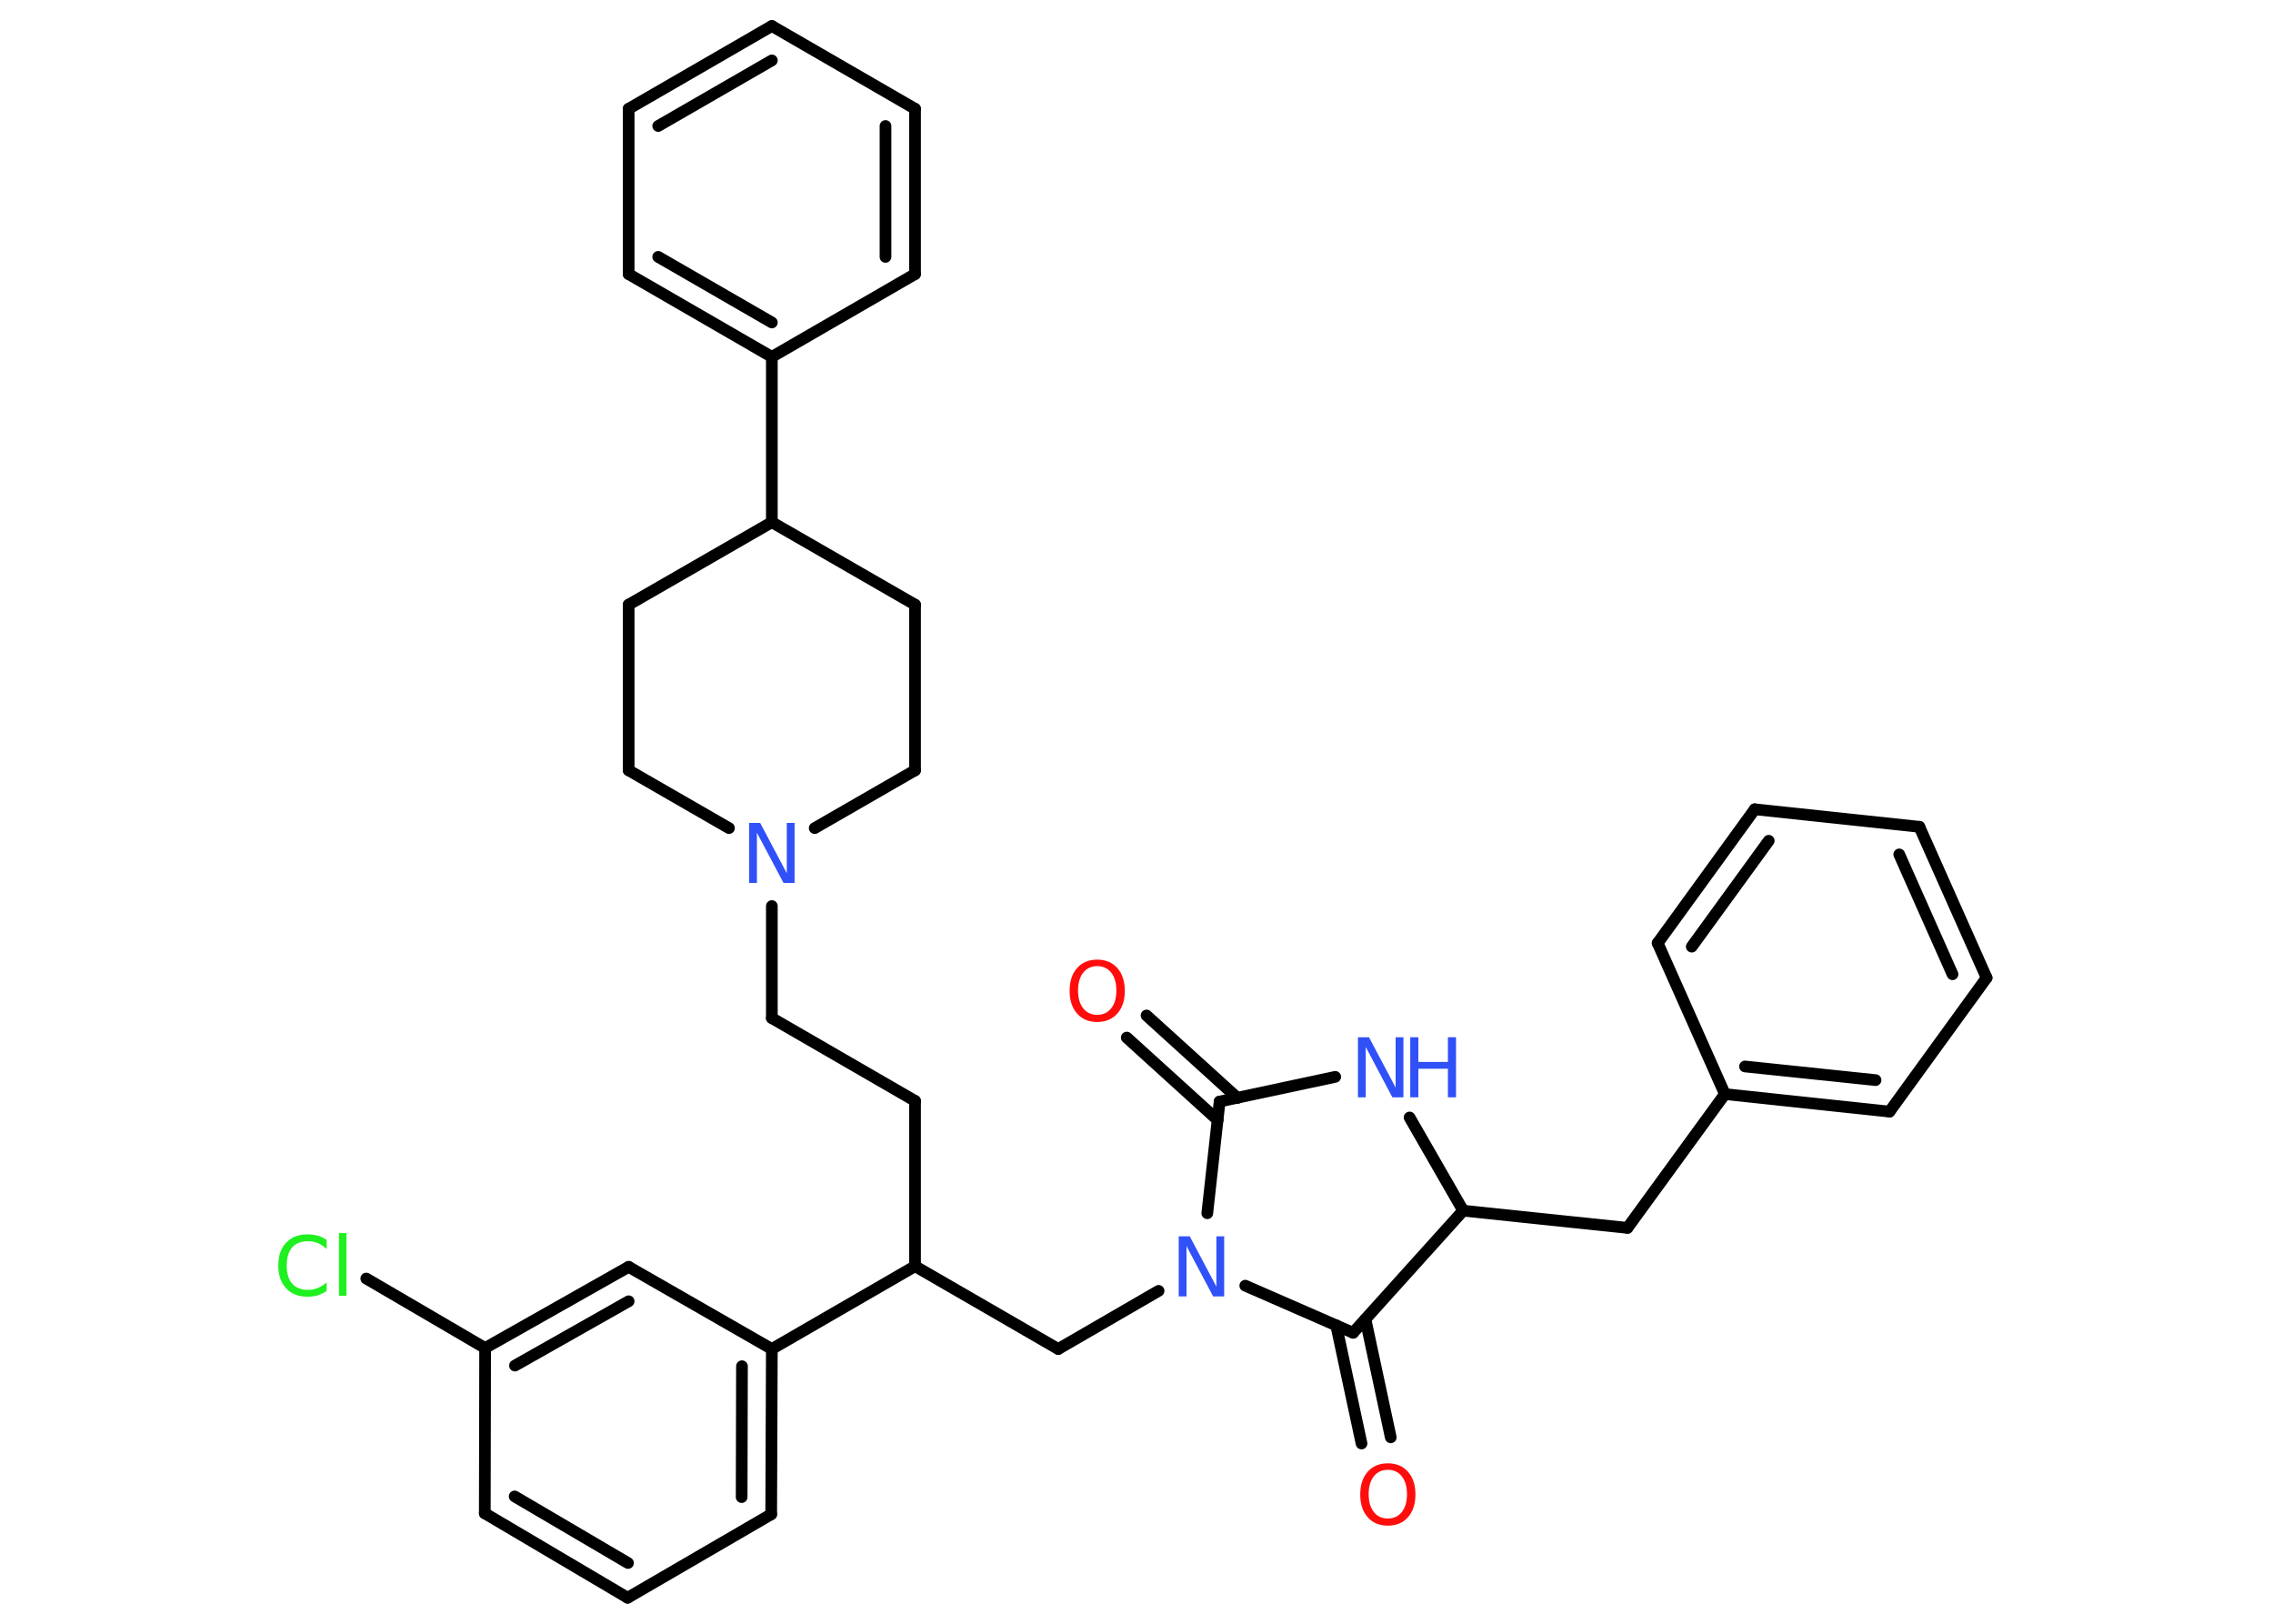 <?xml version='1.0' encoding='UTF-8'?>
<!DOCTYPE svg PUBLIC "-//W3C//DTD SVG 1.1//EN" "http://www.w3.org/Graphics/SVG/1.1/DTD/svg11.dtd">
<svg version='1.2' xmlns='http://www.w3.org/2000/svg' xmlns:xlink='http://www.w3.org/1999/xlink' width='70.0mm' height='50.0mm' viewBox='0 0 70.0 50.0'>
  <desc>Generated by the Chemistry Development Kit (http://github.com/cdk)</desc>
  <g stroke-linecap='round' stroke-linejoin='round' stroke='#000000' stroke-width='.36' fill='#3050F8'>
    <rect x='.0' y='.0' width='70.0' height='50.0' fill='#FFFFFF' stroke='none'/>
    <g id='mol1' class='mol'>
      <g id='mol1bnd1' class='bond'>
        <line x1='35.31' y1='31.27' x2='38.11' y2='33.81'/>
        <line x1='34.7' y1='31.95' x2='37.5' y2='34.49'/>
      </g>
      <line id='mol1bnd2' class='bond' x1='37.56' y1='33.92' x2='41.12' y2='33.16'/>
      <line id='mol1bnd3' class='bond' x1='43.41' y1='34.41' x2='45.06' y2='37.28'/>
      <line id='mol1bnd4' class='bond' x1='45.06' y1='37.28' x2='50.12' y2='37.81'/>
      <line id='mol1bnd5' class='bond' x1='50.12' y1='37.81' x2='53.12' y2='33.69'/>
      <g id='mol1bnd6' class='bond'>
        <line x1='53.12' y1='33.69' x2='58.19' y2='34.23'/>
        <line x1='53.74' y1='32.84' x2='57.76' y2='33.26'/>
      </g>
      <line id='mol1bnd7' class='bond' x1='58.19' y1='34.23' x2='61.18' y2='30.11'/>
      <g id='mol1bnd8' class='bond'>
        <line x1='61.18' y1='30.11' x2='59.11' y2='25.46'/>
        <line x1='60.13' y1='30.0' x2='58.49' y2='26.31'/>
      </g>
      <line id='mol1bnd9' class='bond' x1='59.11' y1='25.46' x2='54.04' y2='24.92'/>
      <g id='mol1bnd10' class='bond'>
        <line x1='54.04' y1='24.92' x2='51.05' y2='29.04'/>
        <line x1='54.47' y1='25.89' x2='52.1' y2='29.15'/>
      </g>
      <line id='mol1bnd11' class='bond' x1='53.12' y1='33.69' x2='51.05' y2='29.04'/>
      <line id='mol1bnd12' class='bond' x1='45.06' y1='37.28' x2='41.67' y2='41.04'/>
      <g id='mol1bnd13' class='bond'>
        <line x1='42.05' y1='40.62' x2='42.83' y2='44.26'/>
        <line x1='41.15' y1='40.81' x2='41.93' y2='44.45'/>
      </g>
      <line id='mol1bnd14' class='bond' x1='41.67' y1='41.04' x2='38.35' y2='39.59'/>
      <line id='mol1bnd15' class='bond' x1='37.56' y1='33.92' x2='37.18' y2='37.36'/>
      <line id='mol1bnd16' class='bond' x1='35.68' y1='39.75' x2='32.59' y2='41.54'/>
      <line id='mol1bnd17' class='bond' x1='32.59' y1='41.54' x2='28.18' y2='38.99'/>
      <line id='mol1bnd18' class='bond' x1='28.18' y1='38.99' x2='28.18' y2='33.9'/>
      <line id='mol1bnd19' class='bond' x1='28.18' y1='33.9' x2='23.77' y2='31.35'/>
      <line id='mol1bnd20' class='bond' x1='23.77' y1='31.35' x2='23.77' y2='27.9'/>
      <line id='mol1bnd21' class='bond' x1='22.45' y1='25.5' x2='19.36' y2='23.72'/>
      <line id='mol1bnd22' class='bond' x1='19.36' y1='23.72' x2='19.36' y2='18.62'/>
      <line id='mol1bnd23' class='bond' x1='19.36' y1='18.62' x2='23.77' y2='16.08'/>
      <line id='mol1bnd24' class='bond' x1='23.77' y1='16.08' x2='23.77' y2='10.99'/>
      <g id='mol1bnd25' class='bond'>
        <line x1='19.36' y1='8.44' x2='23.77' y2='10.99'/>
        <line x1='20.27' y1='7.91' x2='23.77' y2='9.93'/>
      </g>
      <line id='mol1bnd26' class='bond' x1='19.36' y1='8.44' x2='19.36' y2='3.35'/>
      <g id='mol1bnd27' class='bond'>
        <line x1='23.77' y1='.8' x2='19.36' y2='3.35'/>
        <line x1='23.77' y1='1.86' x2='20.27' y2='3.88'/>
      </g>
      <line id='mol1bnd28' class='bond' x1='23.77' y1='.8' x2='28.18' y2='3.35'/>
      <g id='mol1bnd29' class='bond'>
        <line x1='28.18' y1='8.44' x2='28.18' y2='3.35'/>
        <line x1='27.27' y1='7.91' x2='27.27' y2='3.88'/>
      </g>
      <line id='mol1bnd30' class='bond' x1='23.77' y1='10.99' x2='28.18' y2='8.44'/>
      <line id='mol1bnd31' class='bond' x1='23.77' y1='16.08' x2='28.18' y2='18.62'/>
      <line id='mol1bnd32' class='bond' x1='28.18' y1='18.62' x2='28.18' y2='23.72'/>
      <line id='mol1bnd33' class='bond' x1='25.09' y1='25.5' x2='28.18' y2='23.72'/>
      <line id='mol1bnd34' class='bond' x1='28.18' y1='38.99' x2='23.77' y2='41.54'/>
      <g id='mol1bnd35' class='bond'>
        <line x1='23.75' y1='46.63' x2='23.77' y2='41.54'/>
        <line x1='22.84' y1='46.1' x2='22.85' y2='42.07'/>
      </g>
      <line id='mol1bnd36' class='bond' x1='23.75' y1='46.63' x2='19.33' y2='49.2'/>
      <g id='mol1bnd37' class='bond'>
        <line x1='14.93' y1='46.6' x2='19.33' y2='49.2'/>
        <line x1='15.85' y1='46.08' x2='19.34' y2='48.13'/>
      </g>
      <line id='mol1bnd38' class='bond' x1='14.93' y1='46.6' x2='14.94' y2='41.51'/>
      <line id='mol1bnd39' class='bond' x1='14.94' y1='41.51' x2='11.28' y2='39.37'/>
      <g id='mol1bnd40' class='bond'>
        <line x1='19.36' y1='39.01' x2='14.94' y2='41.51'/>
        <line x1='19.36' y1='40.07' x2='15.86' y2='42.05'/>
      </g>
      <line id='mol1bnd41' class='bond' x1='23.77' y1='41.54' x2='19.36' y2='39.01'/>
      <path id='mol1atm1' class='atom' d='M33.79 29.75q-.27 .0 -.43 .2q-.16 .2 -.16 .55q.0 .35 .16 .55q.16 .2 .43 .2q.27 .0 .43 -.2q.16 -.2 .16 -.55q.0 -.35 -.16 -.55q-.16 -.2 -.43 -.2zM33.79 29.55q.39 .0 .62 .26q.23 .26 .23 .7q.0 .44 -.23 .7q-.23 .26 -.62 .26q-.39 .0 -.62 -.26q-.23 -.26 -.23 -.7q.0 -.44 .23 -.7q.23 -.26 .62 -.26z' stroke='none' fill='#FF0D0D'/>
      <g id='mol1atm3' class='atom'>
        <path d='M41.82 31.94h.34l.82 1.55v-1.55h.24v1.85h-.34l-.82 -1.55v1.55h-.24v-1.85z' stroke='none'/>
        <path d='M43.43 31.94h.25v.76h.91v-.76h.25v1.85h-.25v-.88h-.91v.88h-.25v-1.85z' stroke='none'/>
      </g>
      <path id='mol1atm13' class='atom' d='M42.74 45.26q-.27 .0 -.43 .2q-.16 .2 -.16 .55q.0 .35 .16 .55q.16 .2 .43 .2q.27 .0 .43 -.2q.16 -.2 .16 -.55q.0 -.35 -.16 -.55q-.16 -.2 -.43 -.2zM42.74 45.06q.39 .0 .62 .26q.23 .26 .23 .7q.0 .44 -.23 .7q-.23 .26 -.62 .26q-.39 .0 -.62 -.26q-.23 -.26 -.23 -.7q.0 -.44 .23 -.7q.23 -.26 .62 -.26z' stroke='none' fill='#FF0D0D'/>
      <path id='mol1atm14' class='atom' d='M36.3 38.07h.34l.82 1.55v-1.55h.24v1.85h-.34l-.82 -1.55v1.55h-.24v-1.85z' stroke='none'/>
      <path id='mol1atm19' class='atom' d='M23.07 25.34h.34l.82 1.55v-1.55h.24v1.85h-.34l-.82 -1.55v1.55h-.24v-1.85z' stroke='none'/>
      <path id='mol1atm36' class='atom' d='M10.06 38.19v.27q-.13 -.12 -.27 -.18q-.14 -.06 -.3 -.06q-.32 .0 -.49 .19q-.17 .19 -.17 .56q.0 .37 .17 .56q.17 .19 .49 .19q.16 .0 .3 -.06q.14 -.06 .27 -.17v.26q-.13 .09 -.28 .14q-.15 .04 -.31 .04q-.42 .0 -.66 -.26q-.24 -.26 -.24 -.7q.0 -.45 .24 -.7q.24 -.26 .66 -.26q.16 .0 .31 .04q.15 .04 .28 .13zM10.44 37.97h.23v1.93h-.23v-1.93z' stroke='none' fill='#1FF01F'/>
    </g>
  </g>
</svg>
